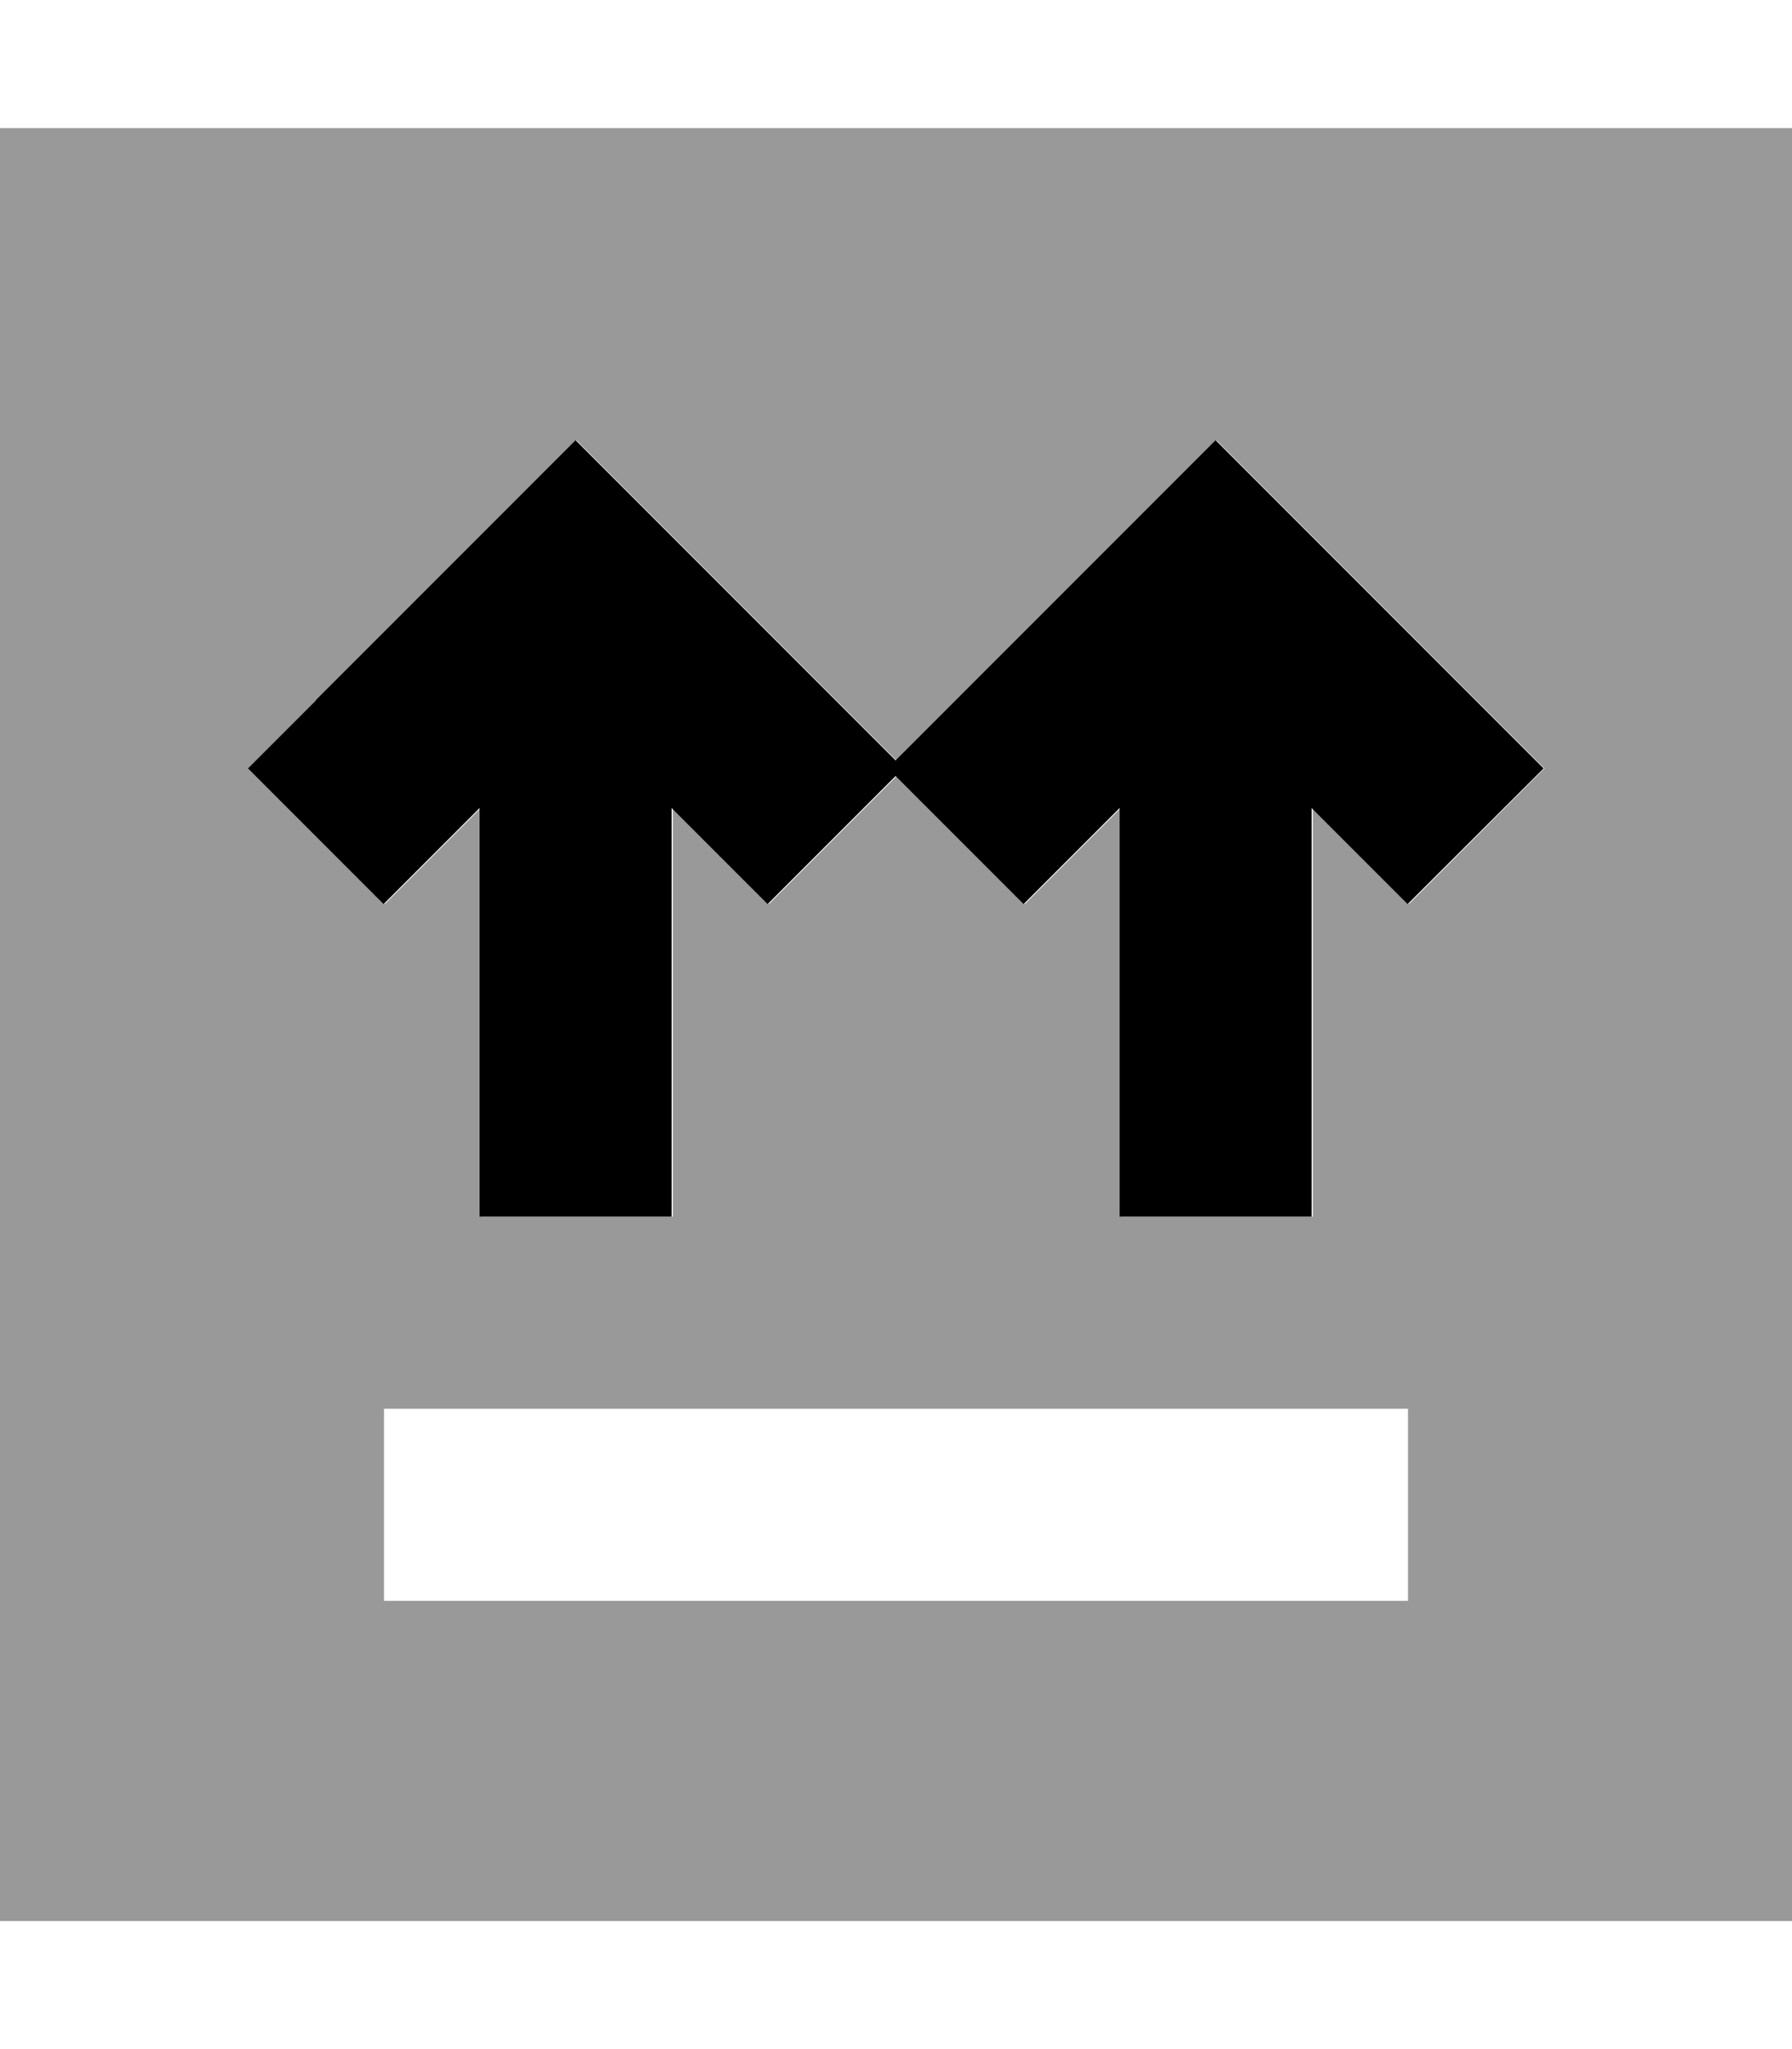 <svg xmlns="http://www.w3.org/2000/svg" viewBox="0 0 448 512"><!--! Font Awesome Pro 7.1.0 by @fontawesome - https://fontawesome.com License - https://fontawesome.com/license (Commercial License) Copyright 2025 Fonticons, Inc. --><path opacity=".4" fill="currentColor" d="M0 32l0 448 448 0 0-448-448 0zM62.1 192c6.1-6.1 27.8-27.8 65-65l17-17 80 80c4.5-4.5 25.5-25.5 63-63l17-17c6.1 6.1 27.8 27.8 65 65l17 17-33.9 33.9c-13-13-21-21-24-24l0 102.1-48 0 0-102.1c-3 3-11 11-24 24l-32-32-32 32c-13-13-21-21-24-24l0 102.1-48 0 0-102.1c-3 3-11 11-24 24L62.1 192zM96 352l256 0 0 48-256 0 0-48z"/><path fill="currentColor" d="M79 175l-17 17 33.9 33.9c13-13 21-21 24-24l0 102.1 48 0 0-102.1c3 3 11 11 24 24l32-32 32 32c13-13 21-21 24-24l0 102.1 48 0 0-102.1c3 3 11 11 24 24L385.9 192c-6.1-6.1-27.8-27.8-65-65l-17-17c-6.1 6.1-27.8 27.8-65 65l-15 15-80-80c-6.1 6.1-27.8 27.8-65 65z"/></svg>